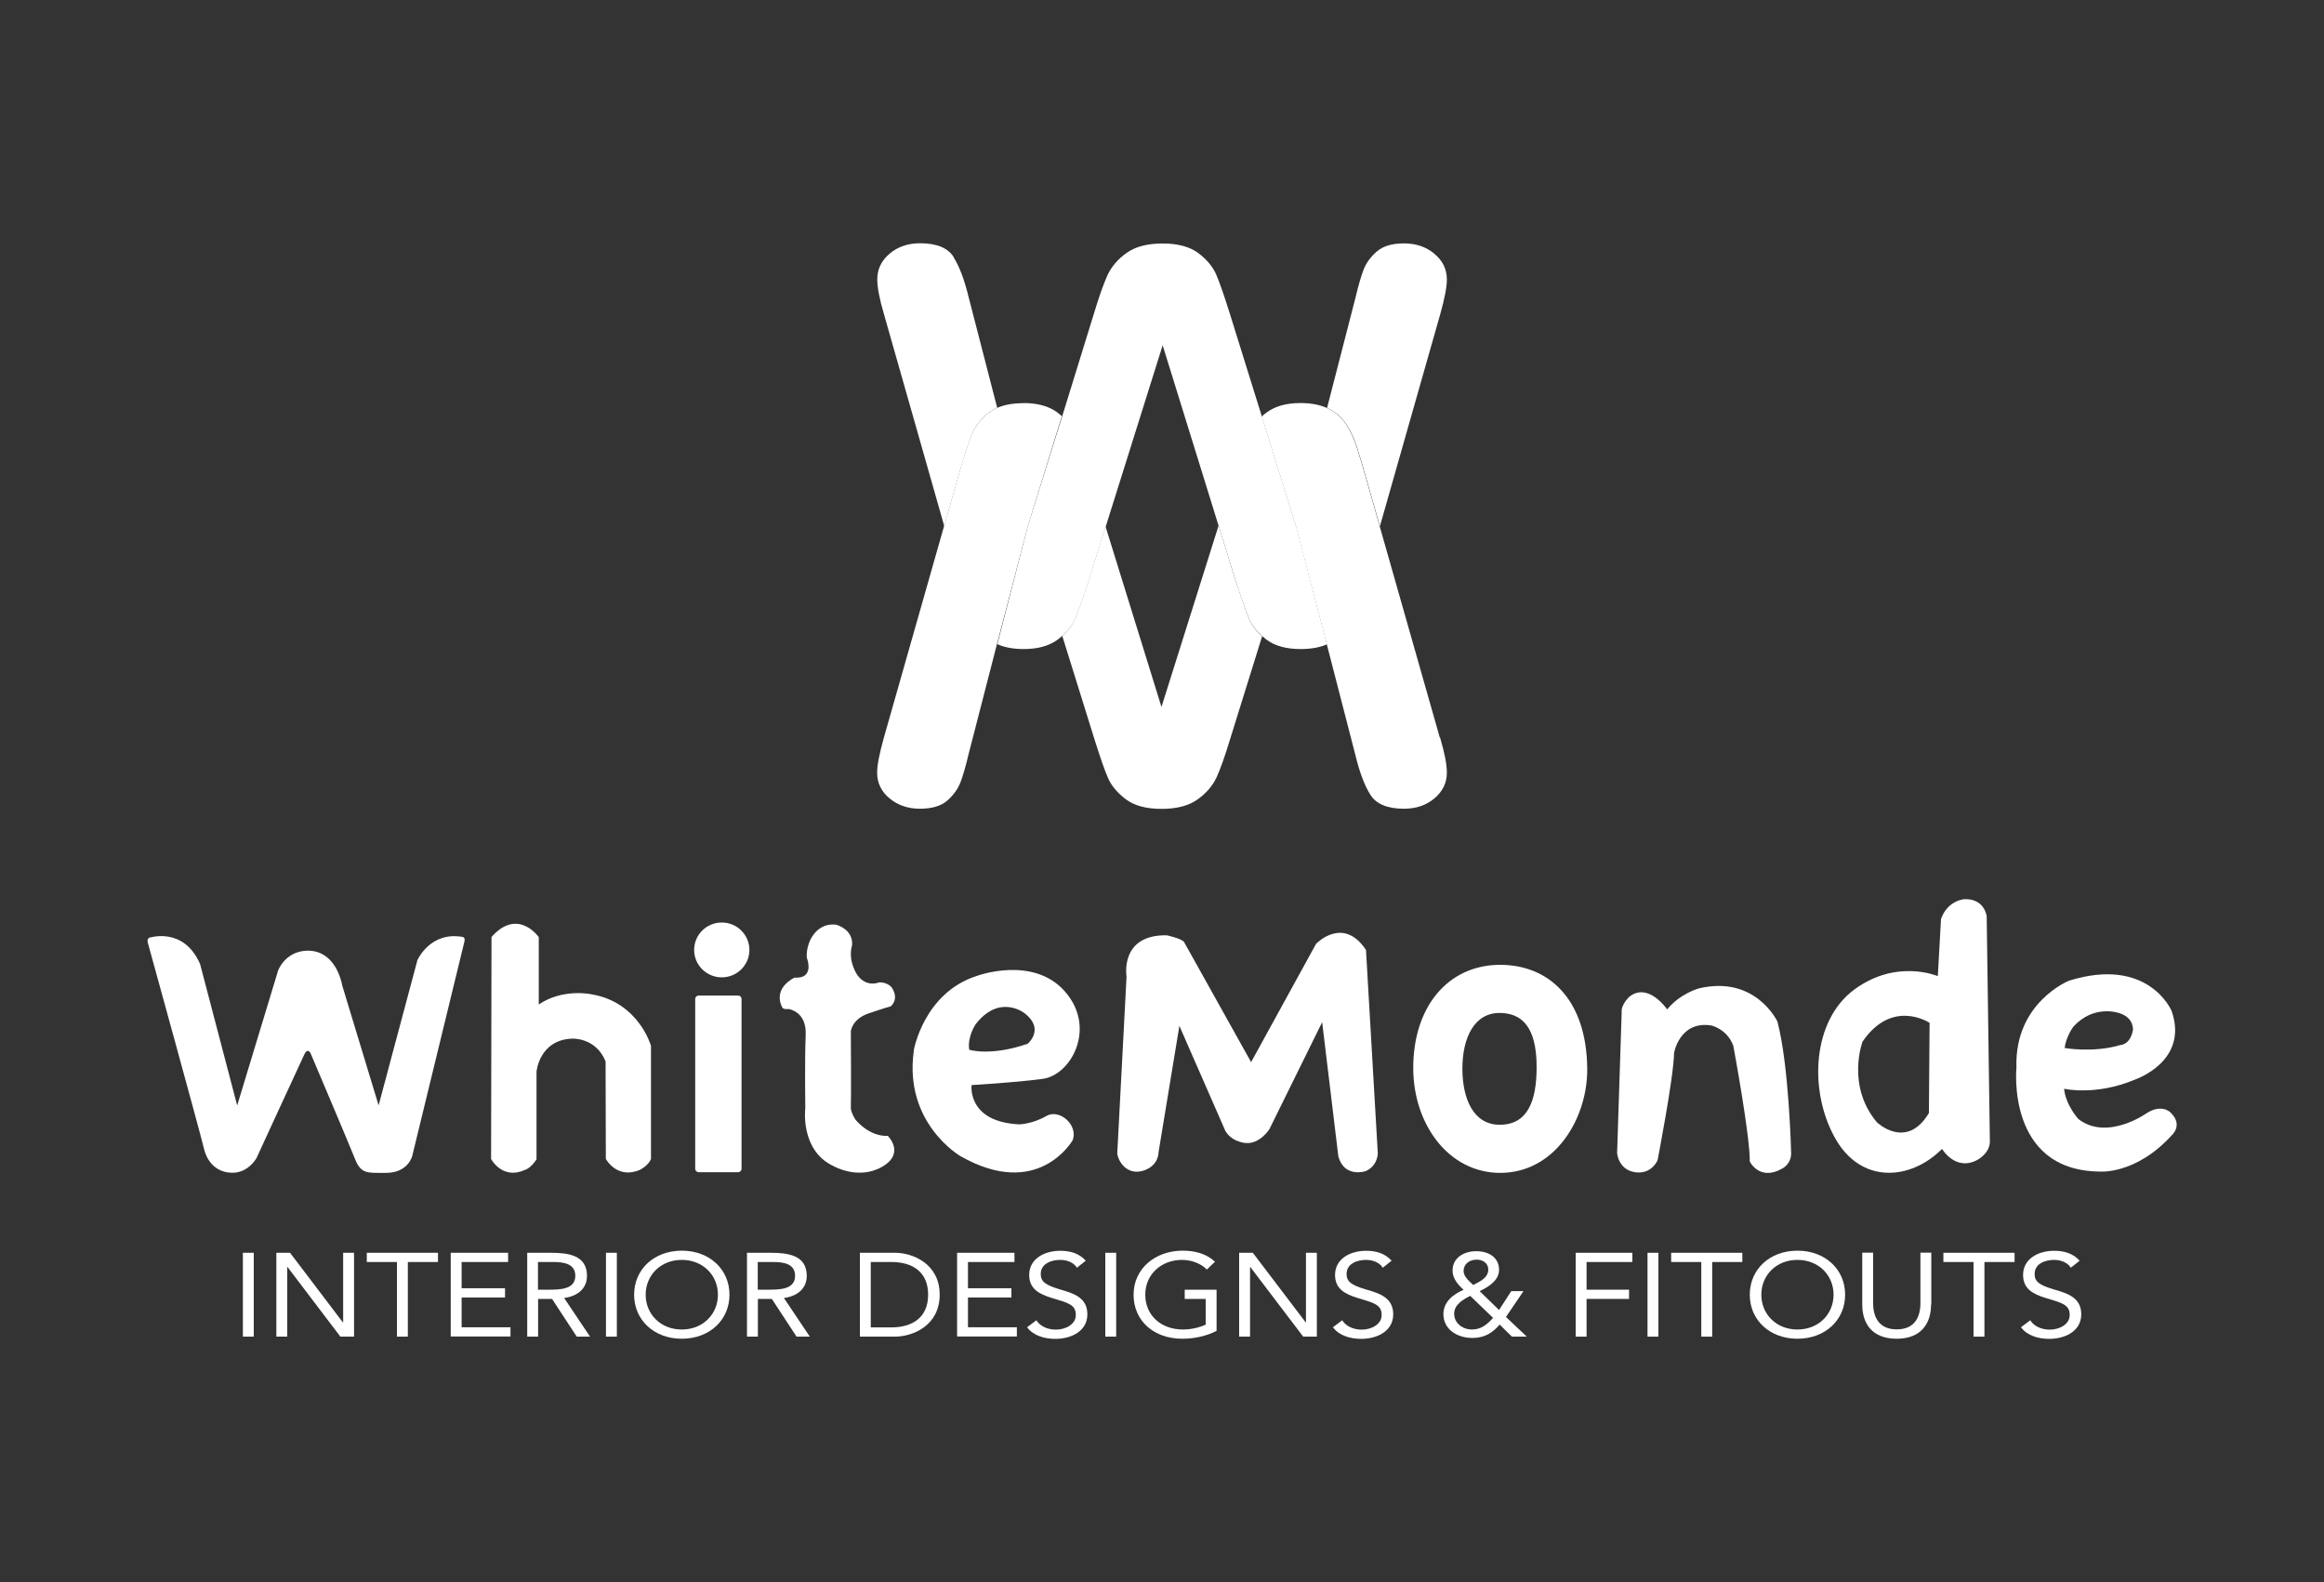 <svg width="141" height="96" viewBox="0 0 141 96" fill="none" xmlns="http://www.w3.org/2000/svg">
<rect x="0" y="0" width="141" height="96" fill="#333333" stroke="none"/>
<path d="M9.016 56.911C9.016 56.911 11.135 56.175 12.142 58.503L14.39 67.079L16.872 58.895C16.872 58.895 17.274 57.751 18.588 57.687C19.861 57.623 20.554 58.703 20.771 59.823L22.971 67.071L25.324 58.263C25.324 58.263 26.097 56.487 28.087 56.855C28.087 56.855 28.24 56.887 28.176 57.135C28.111 57.383 25.009 70.151 25.009 70.151C25.009 70.151 24.76 71.159 23.446 71.167C22.262 71.167 21.899 71.255 21.521 70.279C21.182 69.423 18.87 63.975 18.87 63.975C18.87 63.975 18.701 63.495 18.459 63.991C18.249 64.431 15.566 70.263 15.566 70.263C15.566 70.263 15.002 71.311 13.858 71.143C13.858 71.143 12.698 71.095 12.368 69.671C12.142 68.703 8.976 57.231 8.976 57.231C8.976 57.231 8.895 57.031 9.032 56.911H9.016Z" fill="white"/>
<path d="M59.18 62.168C60.63 60.272 62.153 61.472 62.153 61.472C63.426 62.448 62.346 63.336 62.346 63.336C60.074 64.112 58.801 63.696 58.801 63.696C58.688 62.888 59.18 62.176 59.18 62.176V62.168ZM55.441 63.776C54.829 68.16 58.269 70.152 58.269 70.152C63.015 72.856 65.086 69.176 65.086 69.176C65.416 68.248 64.272 67.256 63.474 67.72C62.676 68.192 61.855 68.224 61.855 68.224C58.656 68.08 58.946 65.84 58.946 65.84C58.946 65.84 61.524 65.696 63.257 65.464C64.989 65.24 66.552 62.368 64.61 60.16C62.669 57.952 59.268 59.216 59.268 59.216C56.029 60.248 55.433 63.76 55.433 63.76L55.441 63.776Z" fill="white"/>
<path d="M29.82 56.863L29.795 70.327C29.795 70.327 30.472 71.599 31.818 70.999C31.818 70.999 32.164 70.935 32.551 70.351V65.031C32.551 65.031 32.712 63.103 34.702 63.023C34.702 63.023 36.136 62.927 36.741 64.399L36.757 70.319C36.757 70.319 37.425 71.583 38.827 70.983C38.827 70.983 39.303 70.759 39.496 70.335V63.463C39.496 63.463 38.763 60.823 35.903 60.335C35.903 60.335 34.17 59.943 32.688 60.951V56.863C32.688 56.863 31.423 55.039 29.811 56.863H29.82Z" fill="white"/>
<path d="M44.782 60.407H42.389C42.273 60.407 42.179 60.5 42.179 60.615V70.919C42.179 71.034 42.273 71.127 42.389 71.127H44.782C44.897 71.127 44.991 71.034 44.991 70.919V60.615C44.991 60.5 44.897 60.407 44.782 60.407Z" fill="white"/>
<path d="M43.791 59.304C44.716 59.304 45.467 58.559 45.467 57.64C45.467 56.721 44.716 55.976 43.791 55.976C42.865 55.976 42.115 56.721 42.115 57.64C42.115 58.559 42.865 59.304 43.791 59.304Z" fill="white"/>
<path d="M48.971 58.176C48.971 58.176 49.431 59.408 48.206 59.32C48.206 59.32 46.852 59.928 47.465 61.136C47.465 61.136 47.529 61.264 47.835 61.224C47.835 61.224 48.947 61.352 48.883 62.8C48.818 64.248 48.858 67.256 48.858 67.256C48.858 67.256 48.528 69.808 50.575 70.76C50.575 70.76 52.073 71.624 53.516 70.8C54.95 69.976 53.862 68.92 53.862 68.92C53.862 68.92 52.863 69.048 51.904 67.944C51.904 67.944 51.598 67.472 51.622 67.184C51.646 66.896 51.622 62.576 51.622 62.576C51.622 62.576 51.687 61.84 52.686 61.496C53.685 61.152 54.039 61.064 54.039 61.064C54.039 61.064 54.587 60.656 54.104 59.92C54.104 59.92 53.862 59.592 53.338 59.608C53.338 59.608 52.589 59.944 52.025 59.176C52.025 59.176 51.429 58.352 51.687 57.384C51.687 57.384 51.88 56.52 50.776 56.12C50.776 56.12 49.761 55.864 49.173 57.008C49.173 57.008 48.867 57.624 48.963 58.176H48.971Z" fill="white"/>
<path d="M67.785 70L68.349 59.256C68.349 59.256 67.914 56.704 70.79 56.752C70.79 56.752 71.684 56.944 71.838 57.16L75.906 64.448L79.846 57.272C79.846 57.272 81.482 55.544 82.876 57.64L83.593 69.984C83.593 69.984 83.593 70.744 82.852 71.064C82.852 71.064 81.57 71.496 81.2 70.176L80.217 62.024L77.018 68.512C77.018 68.512 76.39 69.528 75.431 69.336C74.472 69.144 74.279 68.472 74.279 68.472L71.555 62.248L70.29 69.92C70.29 69.92 70.315 70.72 69.396 71.024C68.486 71.328 67.897 70.632 67.785 70.008V70Z" fill="white"/>
<path d="M96.299 64.856C96.323 67.84 94.365 71.168 91.022 71.168C87.879 71.168 85.76 68.208 85.744 64.856C85.72 61.12 87.831 58.544 91.022 58.544C93.938 58.544 96.267 60.6 96.299 64.856ZM91.013 61.464C89.466 61.44 88.717 62.944 88.725 64.88C88.733 66.616 89.362 68.248 90.989 68.248C92.713 68.248 93.213 66.76 93.229 64.832C93.253 62.176 92.23 61.48 91.005 61.464H91.013Z" fill="white"/>
<path d="M98.394 61.272L98.112 69.96C98.112 69.96 98.176 70.975 99.2 71.127C100.223 71.279 100.569 70.391 100.569 70.391C100.569 70.391 101.552 65.335 101.568 63.888C101.568 63.888 101.899 61.919 103.832 62.224C103.832 62.224 104.791 62.44 105.162 63.456C105.162 63.456 106.185 68.944 106.161 70.48C106.161 70.48 106.749 71.688 108.119 70.912C108.119 70.912 108.731 70.632 108.667 69.871C108.667 69.871 108.538 64.615 107.837 61.983C107.837 61.983 106.507 59.151 103.067 59.975C103.067 59.975 101.939 60.279 101.149 61.248C101.149 61.248 99.997 59.559 98.845 60.487C98.845 60.487 98.474 60.831 98.386 61.264L98.394 61.272Z" fill="white"/>
<path d="M117.03 67.536C115.66 69.824 113.872 68.096 113.872 68.096C112.002 65.872 113.001 63.208 113.001 63.208C114.806 60.552 117.07 62.064 117.07 62.064L117.03 67.536ZM117.763 55.776L117.57 59.232C117.57 59.232 115.088 58.152 112.518 60.032C109.948 61.912 109.73 66.152 111.317 69.024C112.905 71.896 115.934 71.616 117.828 69.712C117.828 69.712 118.633 71.096 119.963 70.384C119.963 70.384 120.728 69.992 120.728 69.264L120.535 55.6C120.535 55.6 120.422 54.52 119.181 54.56C119.181 54.56 118.158 54.624 117.763 55.768V55.776Z" fill="white"/>
<path d="M131.742 61.303C132.854 64.415 129.502 65.519 129.502 65.519C127.126 66.511 125.232 66.063 125.232 66.063C125.321 67.055 126.102 67.903 126.102 67.903C127.843 69.247 130.22 67.559 130.22 67.559C131.154 66.951 131.678 67.495 131.678 67.495C132.459 68.231 131.807 68.839 131.807 68.839C129.567 71.327 127.343 71.087 127.343 71.087C121.703 70.999 122.34 64.775 122.34 64.775C122.211 60.823 125.538 59.503 125.538 59.503C130.348 58.015 131.742 61.319 131.742 61.319V61.303ZM125.264 63.591C125.264 63.591 127.005 63.903 128.656 63.407C128.656 63.407 129.237 63.407 129.406 62.511C129.406 62.511 129.502 61.751 128.568 61.471C128.568 61.471 127.021 60.911 125.772 62.327C125.772 62.327 125.345 62.919 125.264 63.591Z" fill="white"/>
<path d="M14.736 76.016H15.397V81.104H14.736V76.016Z" fill="white"/>
<path d="M16.767 76.016H17.597L20.803 80.24H20.82V76.016H21.48V81.104H20.651L17.444 76.88H17.428V81.104H16.767V76.016Z" fill="white"/>
<path d="M26.573 76.576H24.744V81.104H24.083V76.576H22.254V76.016H26.573V76.576Z" fill="white"/>
<path d="M27.346 76.016H30.827V76.576H28.007V78.168H30.641V78.728H28.007V80.536H30.972V81.096H27.346V76.008V76.016Z" fill="white"/>
<path d="M31.987 76.016H33.405C34.477 76.016 35.613 76.16 35.613 77.416C35.613 78.16 35.089 78.64 34.227 78.76L35.798 81.104H34.992L33.493 78.816H32.648V81.104H31.987V76.016ZM32.639 78.256H33.228C33.953 78.256 34.904 78.256 34.904 77.416C34.904 76.68 34.211 76.576 33.566 76.576H32.639V78.256Z" fill="white"/>
<path d="M36.765 76.016H37.425V81.104H36.765V76.016Z" fill="white"/>
<path d="M38.473 78.56C38.473 77.024 39.681 75.888 41.365 75.888C43.049 75.888 44.258 77.024 44.258 78.56C44.258 80.096 43.049 81.232 41.365 81.232C39.681 81.232 38.473 80.096 38.473 78.56ZM43.557 78.56C43.557 77.392 42.663 76.448 41.365 76.448C40.068 76.448 39.174 77.392 39.174 78.56C39.174 79.728 40.068 80.672 41.365 80.672C42.663 80.672 43.557 79.728 43.557 78.56Z" fill="white"/>
<path d="M45.321 76.016H46.739C47.811 76.016 48.947 76.16 48.947 77.416C48.947 78.16 48.423 78.64 47.561 78.76L49.133 81.104H48.327L46.828 78.816H45.982V81.104H45.321V76.016ZM45.974 78.256H46.562C47.287 78.256 48.238 78.256 48.238 77.416C48.238 76.68 47.545 76.576 46.901 76.576H45.974V78.256Z" fill="white"/>
<path d="M52.17 76.016H54.297C55.385 76.016 57.012 76.688 57.012 78.56C57.012 80.432 55.385 81.104 54.297 81.104H52.17V76.016ZM52.831 80.544H54.08C55.344 80.544 56.311 79.952 56.311 78.56C56.311 77.168 55.353 76.576 54.08 76.576H52.831V80.544Z" fill="white"/>
<path d="M58.068 76.016H61.548V76.576H58.728V78.168H61.363V78.728H58.728V80.536H61.694V81.096H58.068V76.008V76.016Z" fill="white"/>
<path d="M65.335 76.912C65.118 76.591 64.723 76.448 64.328 76.448C63.748 76.448 63.144 76.695 63.144 77.303C63.144 77.767 63.426 77.975 64.312 78.24C65.174 78.487 65.972 78.751 65.972 79.751C65.972 80.751 65.029 81.24 64.022 81.24C63.377 81.24 62.693 81.047 62.314 80.535L62.878 80.112C63.112 80.487 63.579 80.68 64.062 80.68C64.626 80.68 65.271 80.376 65.271 79.791C65.271 79.168 64.812 79.055 63.821 78.76C63.039 78.519 62.443 78.207 62.443 77.359C62.443 76.383 63.361 75.895 64.328 75.895C64.949 75.895 65.472 76.055 65.875 76.496L65.335 76.927V76.912Z" fill="white"/>
<path d="M67.06 76.016H67.72V81.104H67.06V76.016Z" fill="white"/>
<path d="M73.803 80.76C73.167 81.08 72.45 81.232 71.733 81.232C70.008 81.232 68.776 80.152 68.776 78.56C68.776 76.968 70.097 75.888 71.757 75.888C72.482 75.888 73.191 76.064 73.715 76.56L73.223 77.032C72.845 76.656 72.281 76.448 71.717 76.448C70.452 76.448 69.485 77.328 69.485 78.56C69.485 79.792 70.419 80.672 71.773 80.672C72.216 80.672 72.74 80.568 73.151 80.376V78.816H71.878V78.256H73.811V80.76H73.803Z" fill="white"/>
<path d="M75.181 76.016H76.011L79.218 80.24H79.234V76.016H79.895V81.104H79.065L75.858 76.88H75.842V81.104H75.181V76.016Z" fill="white"/>
<path d="M83.891 76.912C83.673 76.591 83.279 76.448 82.884 76.448C82.304 76.448 81.699 76.695 81.699 77.303C81.699 77.767 81.981 77.975 82.868 78.24C83.73 78.487 84.528 78.751 84.528 79.751C84.528 80.751 83.585 81.24 82.578 81.24C81.933 81.24 81.248 81.047 80.87 80.535L81.434 80.112C81.667 80.487 82.135 80.68 82.618 80.68C83.182 80.68 83.826 80.376 83.826 79.791C83.826 79.168 83.367 79.055 82.376 78.76C81.595 78.519 80.999 78.207 80.999 77.359C80.999 76.383 81.917 75.895 82.884 75.895C83.504 75.895 84.028 76.055 84.431 76.496L83.891 76.927V76.912Z" fill="white"/>
<path d="M90.989 80.368C90.546 80.888 90.063 81.184 89.329 81.184C88.387 81.184 87.573 80.648 87.573 79.736C87.573 79.016 88.137 78.544 88.798 78.264C88.435 77.928 88.129 77.576 88.129 77.088C88.129 76.336 88.798 75.92 89.563 75.92C90.329 75.92 90.949 76.304 90.949 77.048C90.949 77.688 90.329 78.08 89.773 78.344L90.949 79.488L91.69 78.344H92.431L91.368 79.912L92.633 81.104H91.731L90.981 80.368H90.989ZM89.201 78.632C88.733 78.872 88.226 79.168 88.226 79.72C88.226 80.272 88.725 80.672 89.305 80.672C89.885 80.672 90.24 80.344 90.587 79.968L89.201 78.632ZM89.37 77.976C89.781 77.768 90.296 77.536 90.296 77.032C90.296 76.656 89.974 76.432 89.595 76.432C89.16 76.432 88.798 76.696 88.798 77.112C88.798 77.384 88.991 77.6 89.184 77.784L89.378 77.968L89.37 77.976Z" fill="white"/>
<path d="M95.606 76.016H99.038V76.576H96.259V78.256H98.837V78.816H96.259V81.104H95.598V76.016H95.606Z" fill="white"/>
<path d="M99.957 76.016H100.618V81.104H99.957V76.016Z" fill="white"/>
<path d="M105.71 76.576H103.881V81.104H103.22V76.576H101.391V76.016H105.71V76.576Z" fill="white"/>
<path d="M106.161 78.56C106.161 77.024 107.369 75.888 109.053 75.888C110.737 75.888 111.946 77.024 111.946 78.56C111.946 80.096 110.737 81.232 109.053 81.232C107.369 81.232 106.161 80.096 106.161 78.56ZM111.245 78.56C111.245 77.392 110.351 76.448 109.053 76.448C107.756 76.448 106.862 77.392 106.862 78.56C106.862 79.728 107.756 80.672 109.053 80.672C110.351 80.672 111.245 79.728 111.245 78.56Z" fill="white"/>
<path d="M117.159 79.16C117.159 80.264 116.595 81.232 115.072 81.232C113.549 81.232 112.985 80.272 112.985 79.16V76.008H113.646V79.072C113.646 79.888 113.976 80.664 115.08 80.664C116.184 80.664 116.514 79.888 116.514 79.072V76.008H117.175V79.16H117.159Z" fill="white"/>
<path d="M122.227 76.576H120.398V81.104H119.737V76.576H117.908V76.016H122.227V76.576Z" fill="white"/>
<path d="M125.635 76.912C125.417 76.591 125.023 76.448 124.628 76.448C124.048 76.448 123.443 76.695 123.443 77.303C123.443 77.767 123.725 77.975 124.612 78.24C125.474 78.487 126.272 78.751 126.272 79.751C126.272 80.751 125.329 81.24 124.322 81.24C123.677 81.24 122.992 81.047 122.614 80.535L123.178 80.112C123.411 80.487 123.879 80.68 124.362 80.68C124.926 80.68 125.571 80.376 125.571 79.791C125.571 79.168 125.111 79.055 124.12 78.76C123.339 78.519 122.743 78.207 122.743 77.359C122.743 76.383 123.661 75.895 124.628 75.895C125.248 75.895 125.772 76.055 126.175 76.496L125.635 76.927V76.912Z" fill="white"/>
<path d="M87.025 15.392C86.518 14.976 85.905 14.768 85.188 14.768C84.471 14.768 83.915 14.928 83.537 15.256C83.158 15.584 82.892 15.952 82.731 16.36C82.578 16.768 82.409 17.336 82.239 18.064L80.515 24.752C80.515 24.752 80.579 24.776 80.604 24.792C81.047 25.016 81.401 25.328 81.675 25.736C81.949 26.144 82.175 26.624 82.344 27.184C82.521 27.744 82.674 28.256 82.811 28.736L83.722 31.928L87.372 19.096C87.646 18.12 87.783 17.416 87.783 16.968C87.783 16.344 87.533 15.816 87.025 15.4V15.392Z" fill="white"/>
<path d="M62.362 31.919L60.509 39.087C60.936 39.279 61.468 39.383 62.112 39.383C62.959 39.383 63.635 39.199 64.151 38.823C64.264 38.743 64.368 38.655 64.465 38.567C64.812 38.255 65.07 37.919 65.231 37.551C65.432 37.079 65.714 36.303 66.061 35.223L67.092 31.935L70.54 20.951L73.932 31.895L74.964 35.223C75.326 36.335 75.608 37.127 75.802 37.583C75.963 37.943 76.213 38.279 76.567 38.591C76.664 38.671 76.76 38.751 76.865 38.831C77.373 39.199 78.058 39.383 78.904 39.383C79.54 39.383 80.072 39.287 80.507 39.095L78.646 31.959L78.63 31.919L76.559 25.271L74.593 18.959C74.255 17.887 73.989 17.119 73.787 16.655C73.586 16.191 73.231 15.759 72.716 15.367C72.2 14.975 71.475 14.775 70.54 14.775C69.606 14.775 68.889 14.967 68.357 15.343C67.825 15.719 67.438 16.175 67.197 16.687C66.963 17.207 66.689 17.967 66.391 18.959L64.449 25.247L62.362 31.919Z" fill="white"/>
<path d="M57.866 15.608C57.52 15.048 56.835 14.76 55.828 14.76C55.095 14.76 54.474 14.968 53.975 15.392C53.475 15.816 53.225 16.336 53.225 16.952C53.225 17.44 53.362 18.152 53.636 19.08L57.286 31.912L58.197 28.72C58.511 27.64 58.769 26.848 58.97 26.344C59.18 25.84 59.526 25.4 60.018 25.024C60.163 24.912 60.324 24.824 60.501 24.744L58.777 18.064C58.519 16.992 58.213 16.176 57.858 15.616L57.866 15.608Z" fill="white"/>
<path d="M87.356 44.76L83.706 31.928L82.795 28.736C82.658 28.256 82.505 27.744 82.328 27.184C82.151 26.624 81.933 26.144 81.659 25.736C81.385 25.328 81.031 25.016 80.588 24.792C80.555 24.776 80.523 24.768 80.499 24.752C80.072 24.56 79.54 24.456 78.904 24.456C78.058 24.456 77.381 24.64 76.865 25.016C76.752 25.096 76.648 25.184 76.551 25.272L78.622 31.92L80.499 39.096L82.223 45.776C82.481 46.848 82.787 47.664 83.142 48.224C83.488 48.784 84.173 49.072 85.18 49.072C85.913 49.072 86.534 48.864 87.033 48.44C87.533 48.016 87.783 47.496 87.783 46.88C87.783 46.392 87.646 45.68 87.372 44.752L87.356 44.76Z" fill="white"/>
<path d="M62.096 24.464C61.46 24.464 60.928 24.56 60.493 24.752C60.316 24.832 60.155 24.92 60.01 25.032C59.518 25.408 59.172 25.856 58.962 26.352C58.761 26.856 58.495 27.648 58.189 28.728L57.278 31.92L53.628 44.752C53.354 45.728 53.217 46.432 53.217 46.88C53.217 47.504 53.467 48.032 53.975 48.448C54.482 48.864 55.095 49.072 55.812 49.072C56.529 49.072 57.085 48.912 57.464 48.584C57.842 48.256 58.108 47.888 58.269 47.48C58.422 47.072 58.592 46.504 58.761 45.776L60.485 39.088L62.362 31.92L64.425 25.248C64.328 25.168 64.231 25.088 64.127 25.008C63.619 24.64 62.934 24.456 62.088 24.456L62.096 24.464Z" fill="white"/>
<path d="M74.964 35.233L73.932 31.896L70.468 42.897L67.076 31.953L66.044 35.24C65.698 36.321 65.416 37.096 65.215 37.569C65.053 37.937 64.796 38.273 64.449 38.584L66.415 44.897C66.753 45.968 67.019 46.736 67.221 47.2C67.422 47.664 67.777 48.096 68.292 48.489C68.808 48.88 69.533 49.081 70.468 49.081C71.402 49.081 72.12 48.889 72.651 48.513C73.183 48.136 73.57 47.681 73.811 47.169C74.045 46.648 74.319 45.889 74.617 44.897L76.575 38.608C76.221 38.304 75.963 37.961 75.802 37.593C75.6 37.129 75.342 36.344 74.964 35.233Z" fill="white"/>
</svg>
